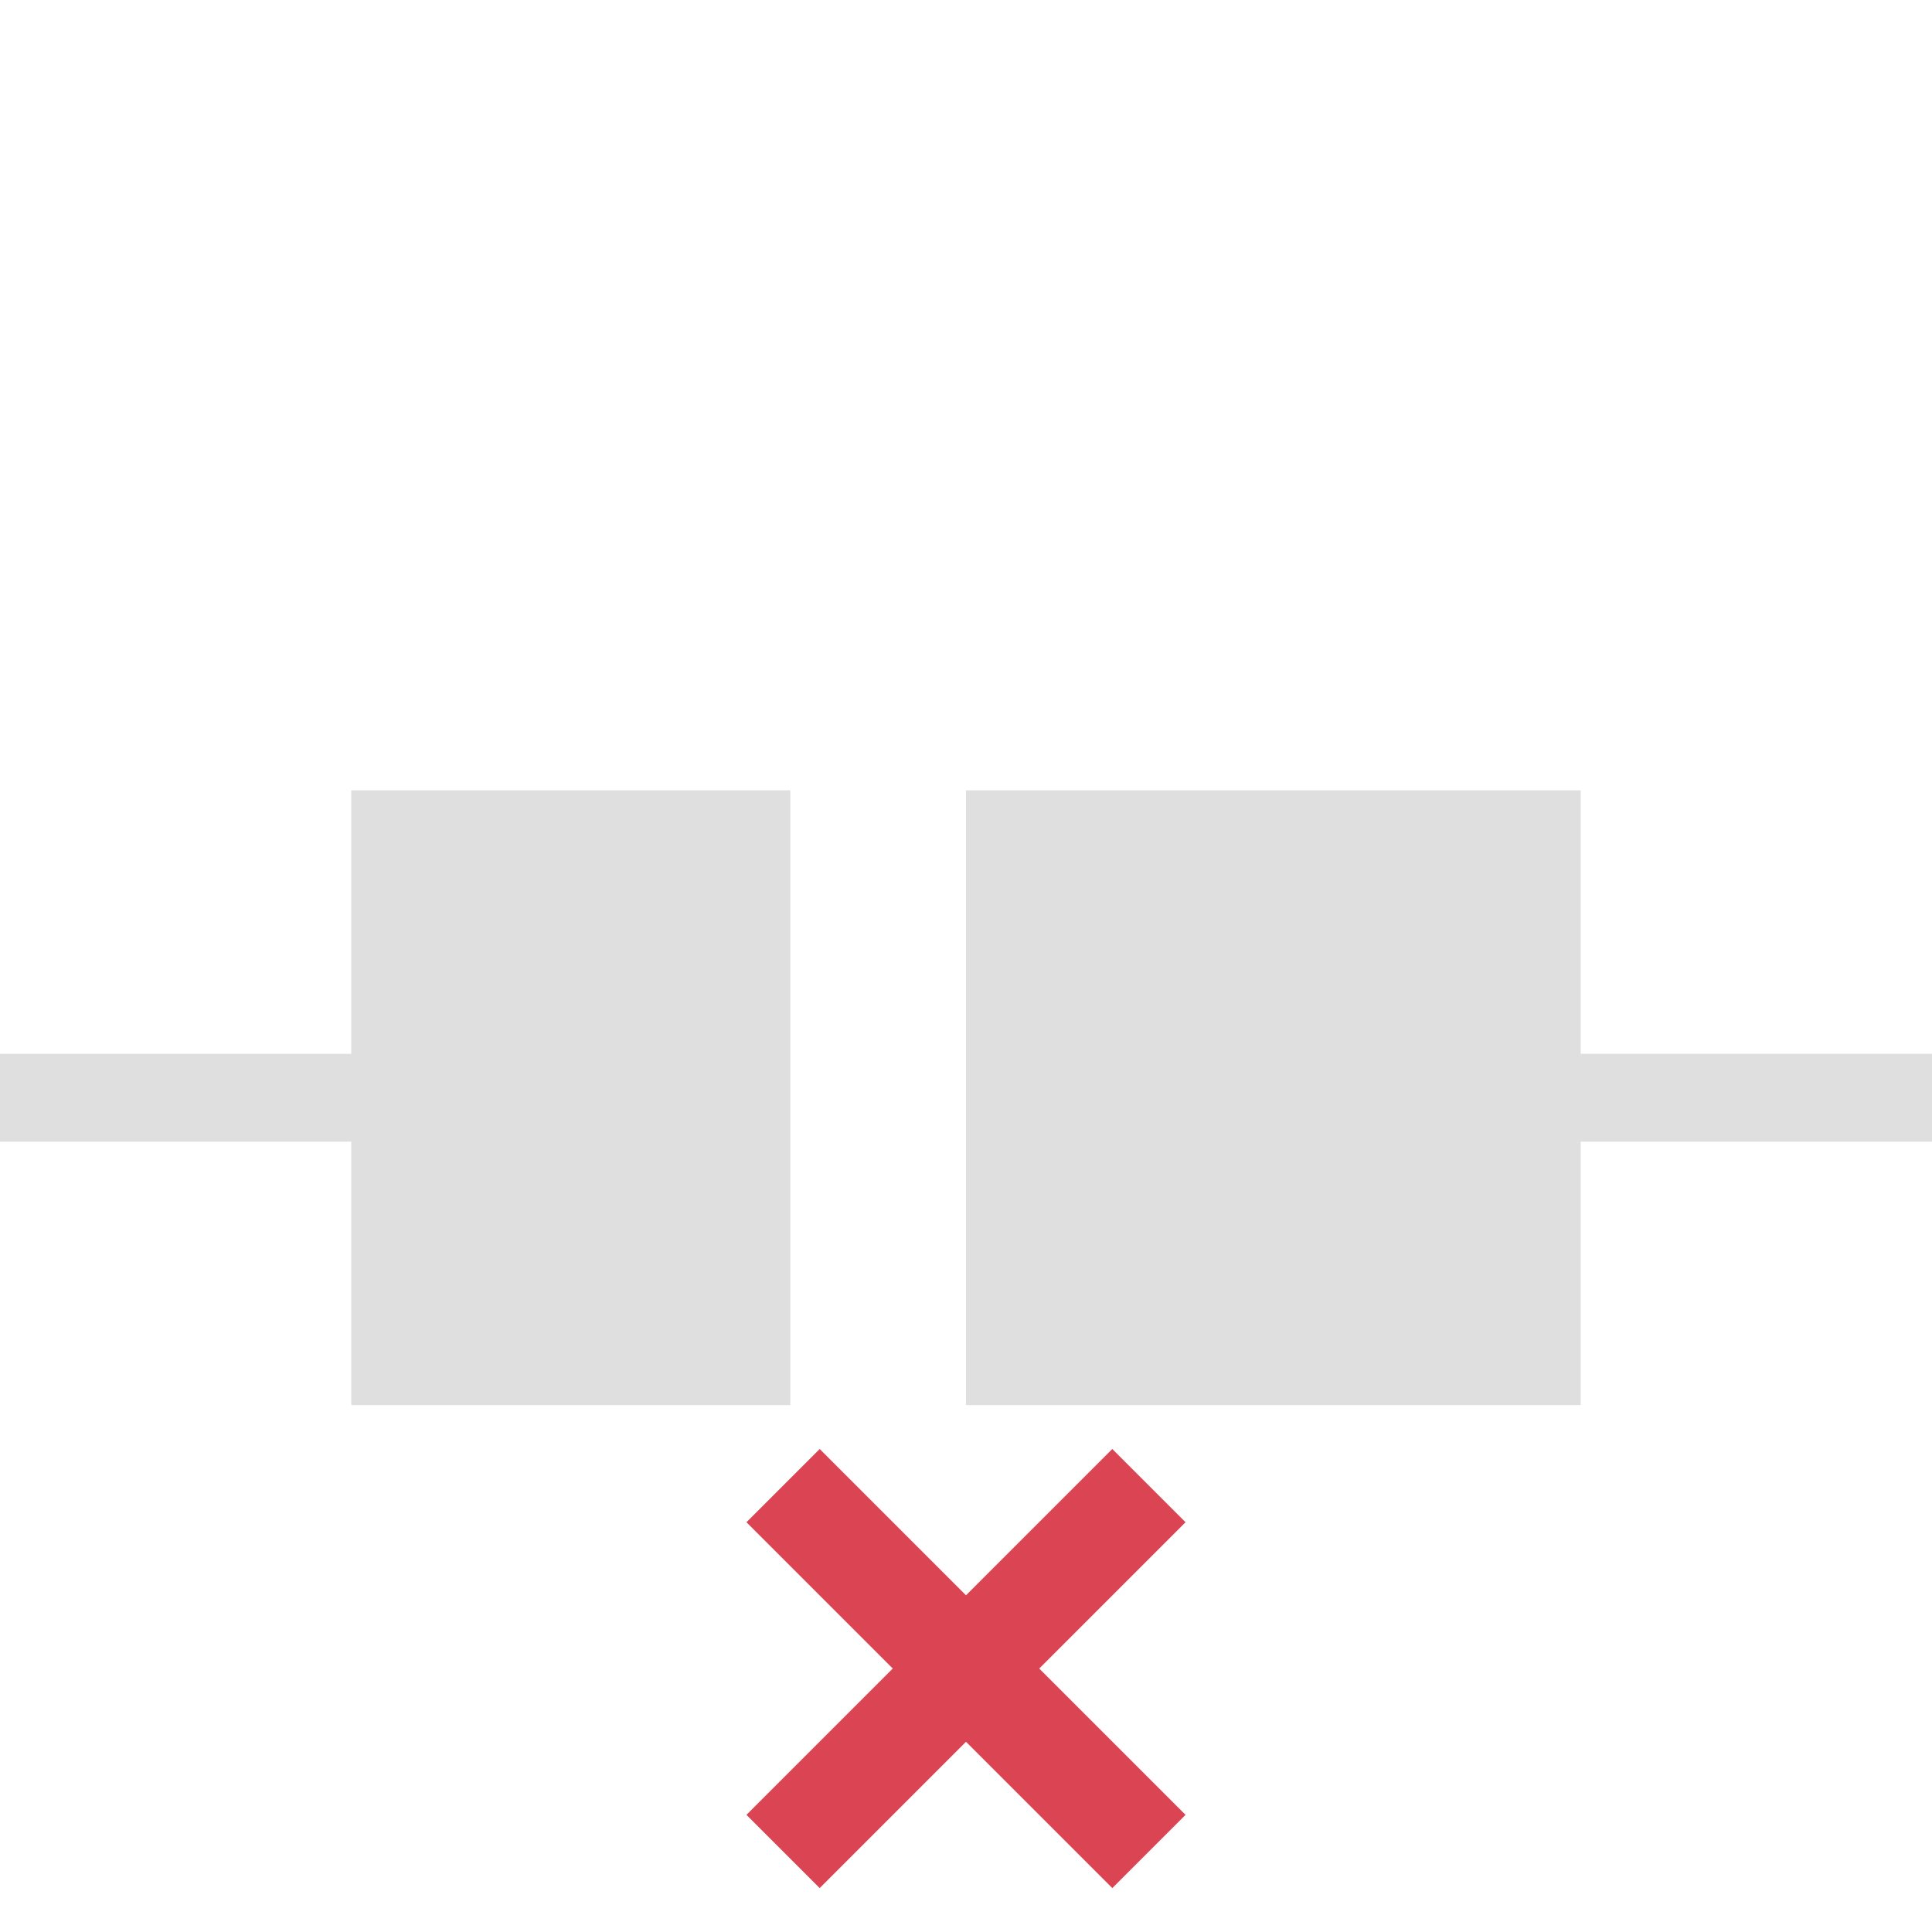 <svg version="1.1" viewBox="0 0 22 22" xmlns="http://www.w3.org/2000/svg"><defs><style id="current-color-scheme" type="text/css">.ColorScheme-Text{color:#dfdfdf}.ColorScheme-NegativeText{color:#da4453}</style></defs><path class="ColorScheme-NegativeText" d="M9.334 16.5l-.834.834L10.166 19 8.5 20.666l.834.834L11 19.834l1.666 1.666.834-.834L11.834 19l1.666-1.666-.834-.834L11 18.166z" fill="currentColor"/><path d="M4 9v3H0v1h4v3h5V9H4zm7 0v7h7v-3h4v-1h-4V9h-7z" fill="#dfdfdf"/></svg>
